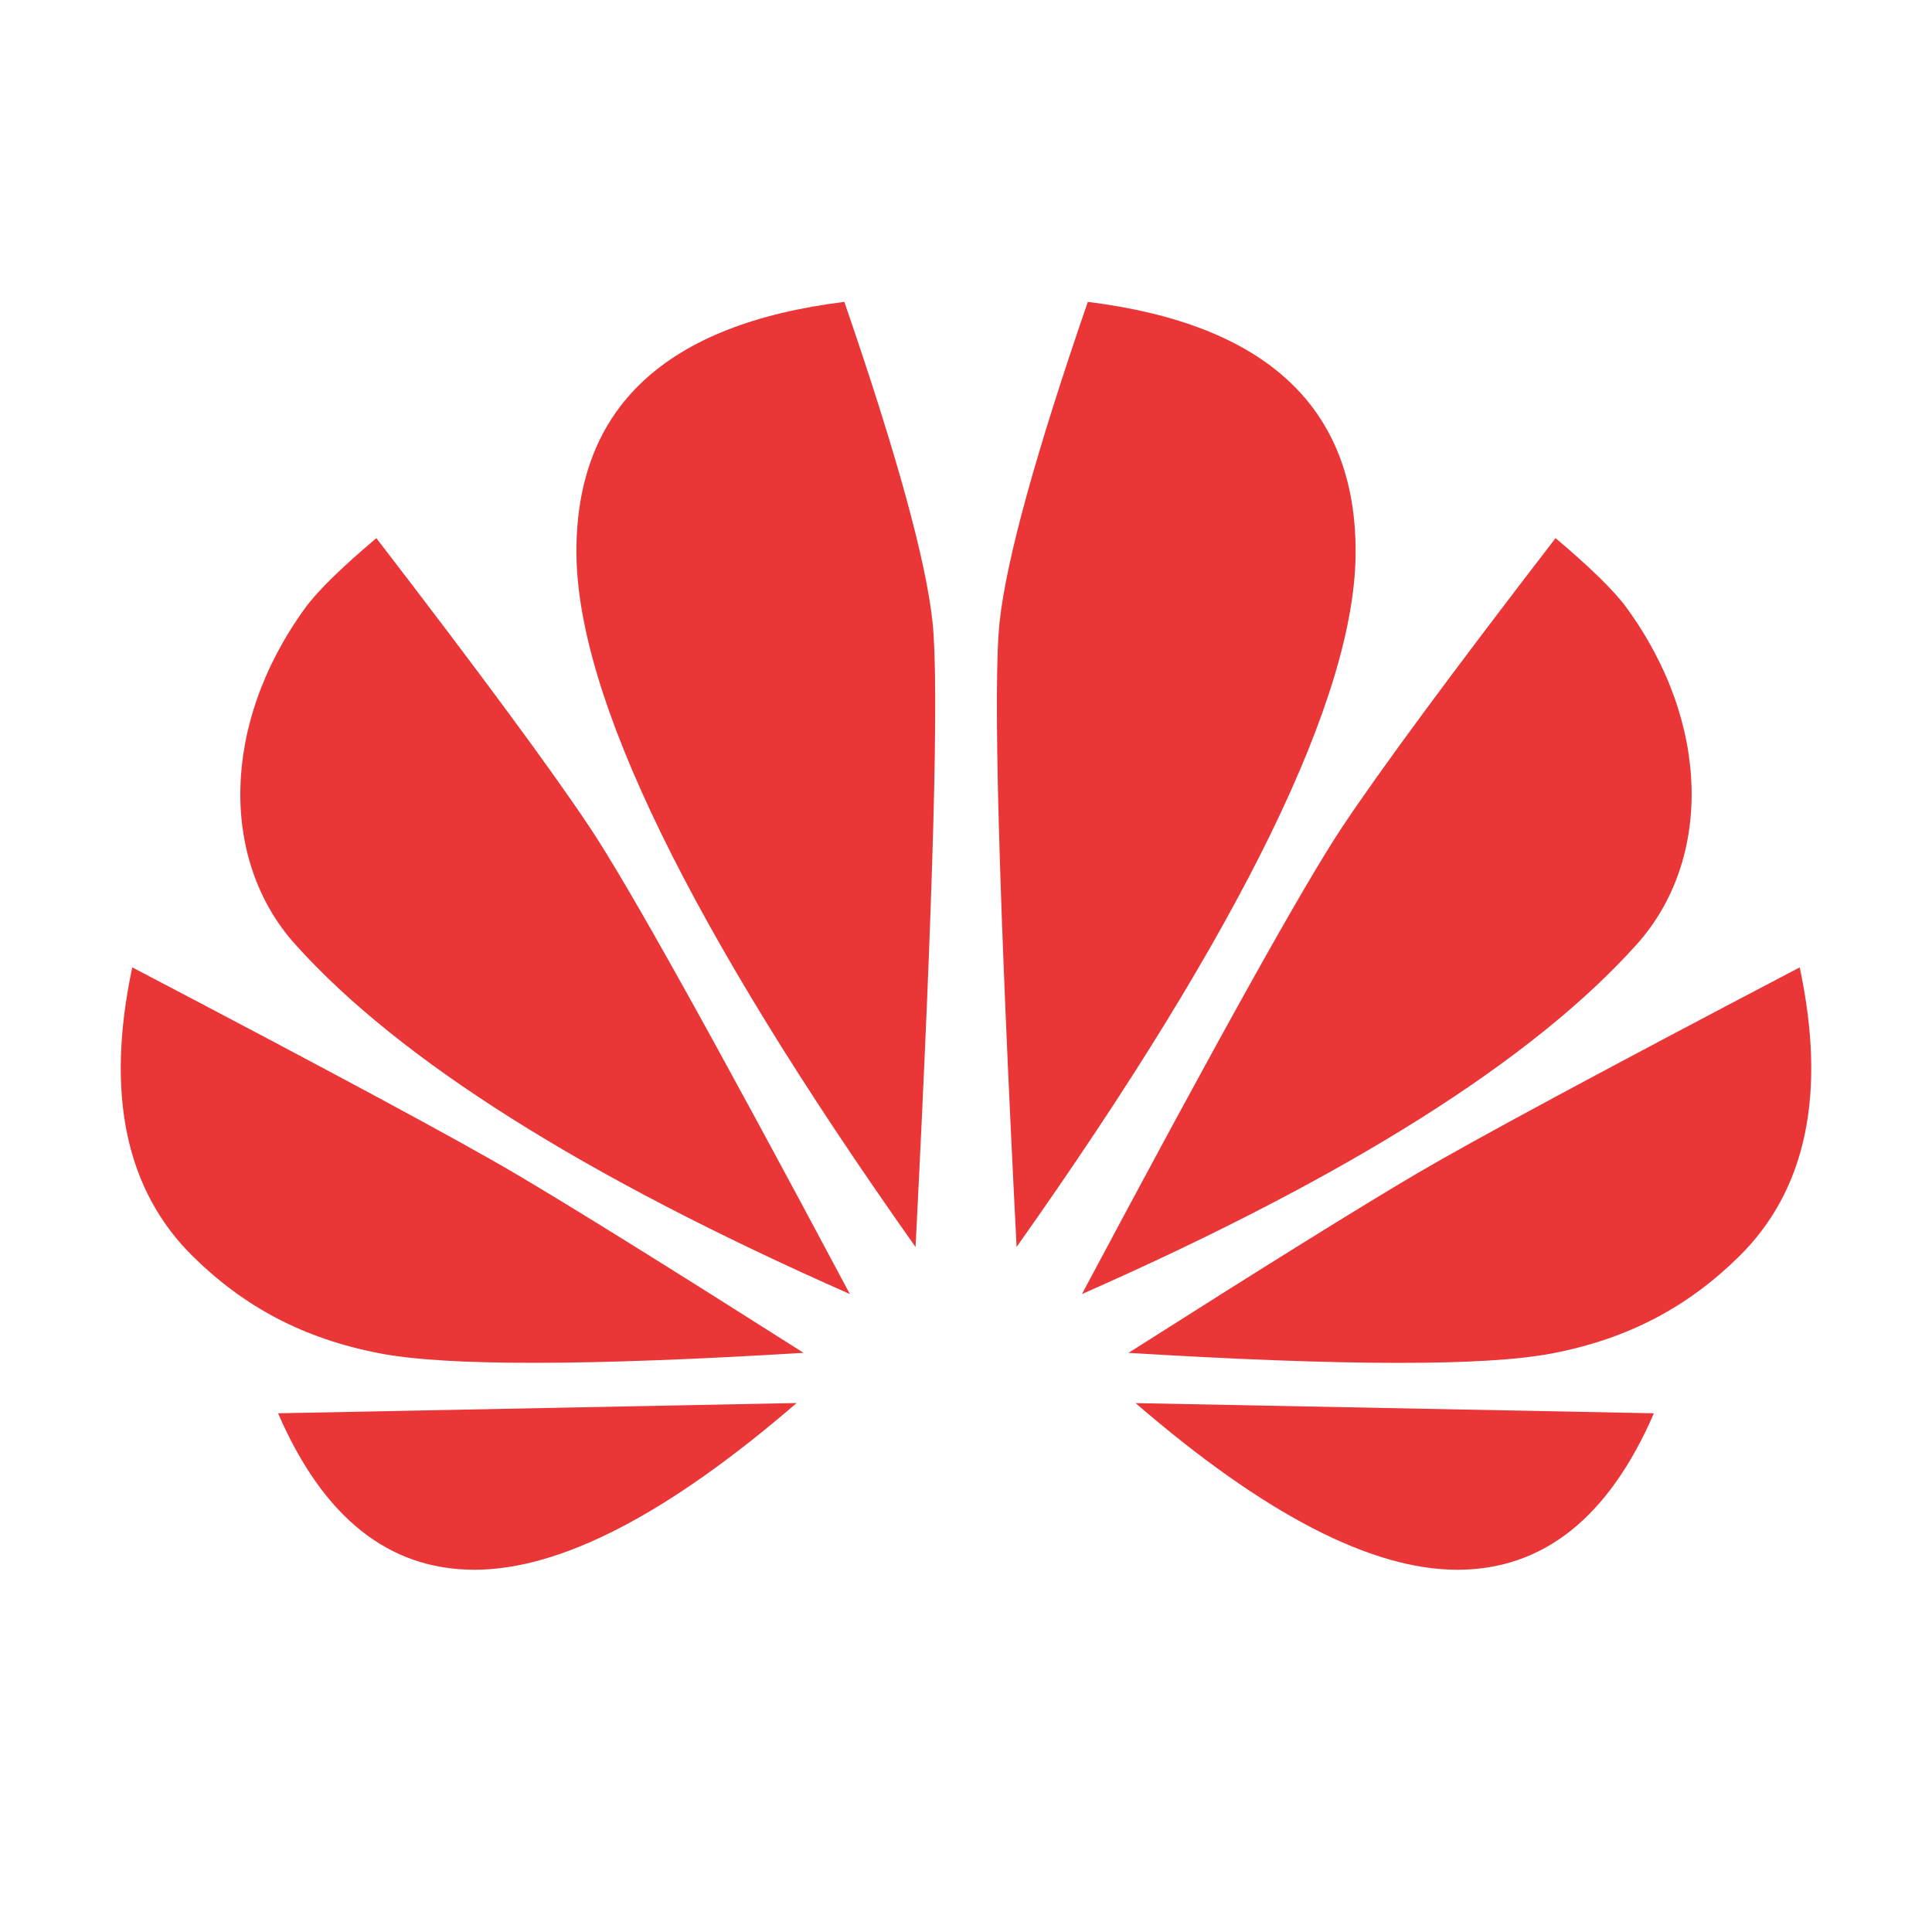<svg viewBox="0 0 1024 1024" version="1.1" xmlns="http://www.w3.org/2000/svg"><path fill="#EA3636" fill-rule="evenodd" d="M422.171 743.675C353.993 802.517 297.137 831.959 251.602 832 206.067 832.041 171.329 804.399 147.389 749.074L422.171 743.631 422.171 743.675ZM601.822 743.675L876.604 749.074C852.64 804.358 817.902 832 772.391 832 726.88 832 670.023 802.544 601.822 743.631L601.822 743.675ZM70.111 512.726C175.565 567.969 243.248 604.412 273.161 622.055 303.073 639.698 353.99 671.355 425.912 717.027 311.512 724.005 236.643 724.098 201.304 717.306 160.879 709.552 129.411 692.63 102.467 666.139 66.601 630.935 55.816 579.797 70.111 512.726ZM953.882 512.726C968.189 579.779 957.404 630.923 921.526 666.157 894.59 692.647 863.123 709.569 822.689 717.324 787.356 724.127 712.501 724.034 598.125 717.044 669.97 671.367 720.875 639.71 750.841 622.072 780.807 604.435 848.487 567.986 953.882 512.726L953.882 512.726ZM199.473 285.213C254.617 356.948 292.359 408.103 312.697 438.679 333.035 469.255 378.949 551.649 450.439 685.861 309.433 623.616 211.417 561.805 156.391 500.427 116.855 456.343 116.855 384.015 161.723 322.284 168.24 313.329 180.82 300.981 199.464 285.239L199.473 285.213ZM824.475 285.213C843.143 300.972 855.723 313.321 862.217 322.258 907.129 383.988 907.129 456.281 867.602 500.427 812.576 561.834 714.527 623.654 573.456 685.887 644.94 551.675 690.854 469.267 711.198 438.662 731.542 408.057 769.301 356.907 824.475 285.213ZM447.515 160C475.07 239.969 490.639 296.404 494.223 329.306 497.807 362.208 494.819 472.747 485.257 660.923 365.43 491.605 305.517 368.73 305.517 292.296 305.517 215.863 352.85 171.764 447.515 160ZM576.557 160C671.194 171.793 718.512 215.892 718.512 292.296 718.512 368.7 658.613 491.576 538.816 660.923 529.236 472.776 526.247 362.243 529.85 329.324 533.452 296.404 549.021 239.969 576.557 160.017L576.557 160Z"/></svg>